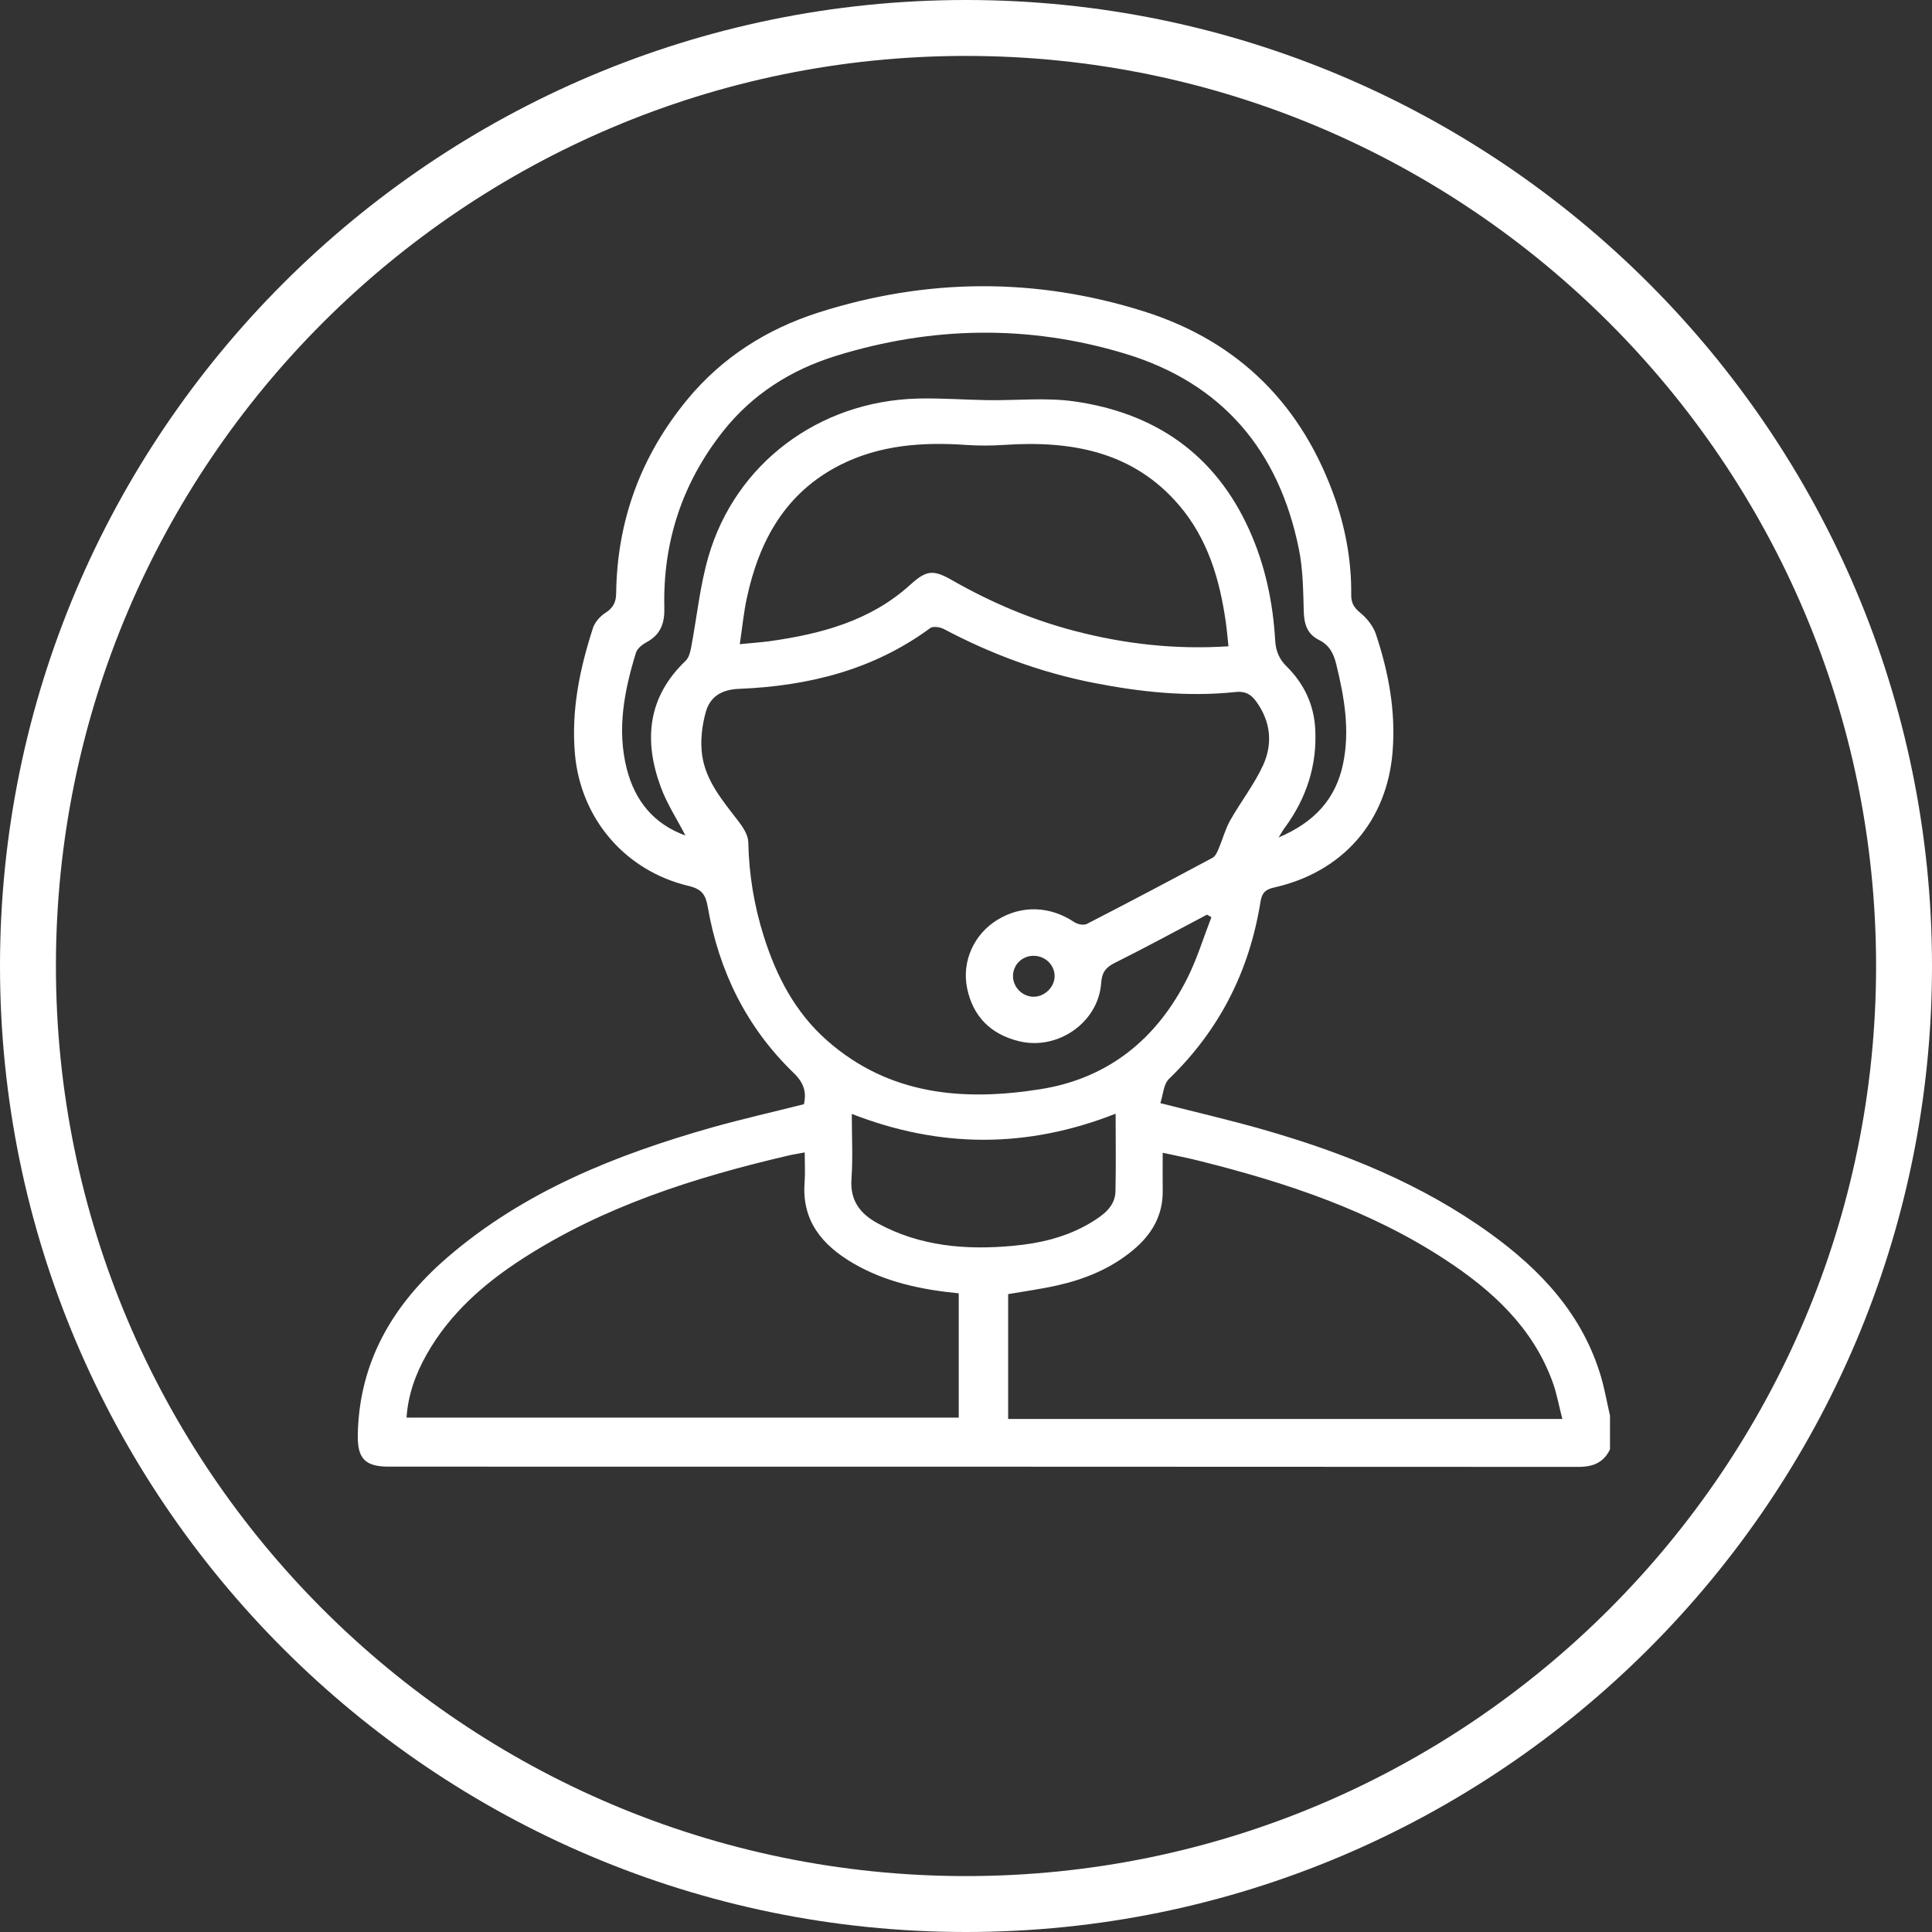 <?xml version="1.0" encoding="UTF-8"?>
<svg width="54px" height="54px" viewBox="0 0 54 54" version="1.1" xmlns="http://www.w3.org/2000/svg" xmlns:xlink="http://www.w3.org/1999/xlink">
    <rect x="0" y="0" width="54" height="54" fill="#333333" stroke="none"/>
    <!-- Generator: Sketch 50.2 (55047) - http://www.bohemiancoding.com/sketch -->
    <title>Group 21</title>
    <desc>Created with Sketch.</desc>
    <defs></defs>
    <g id="Home-Security" stroke="none" stroke-width="1" fill="none" fill-rule="evenodd">
        <g id="home-security" transform="translate(-863, -2521)" fill="#FFFFFF">
            <g id="every-second-counts" transform="translate(0, 2085)">
                <g id="Group-18" transform="translate(859, 436)">
                    <g id="Group-21" transform="translate(4, 0)">
                        <path d="M29.477,27.287 C29.48,26.973 29.213,26.713 28.888,26.715 C28.573,26.716 28.326,26.954 28.314,27.262 C28.303,27.578 28.561,27.85 28.879,27.859 C29.19,27.866 29.474,27.596 29.477,27.287 Z M31.182,31.128 C28.703,32.105 26.266,32.093 23.808,31.134 C23.808,31.766 23.841,32.358 23.799,32.949 C23.755,33.55 24.036,33.923 24.533,34.193 C25.717,34.836 26.995,34.943 28.309,34.822 C29.085,34.751 29.836,34.572 30.508,34.162 C30.84,33.959 31.169,33.725 31.178,33.291 C31.194,32.588 31.182,31.884 31.182,31.128 Z M19.158,23.353 C18.926,22.902 18.641,22.467 18.467,21.993 C17.989,20.693 18.098,19.487 19.164,18.468 C19.251,18.386 19.29,18.239 19.314,18.115 C19.478,17.26 19.56,16.382 19.803,15.55 C20.56,12.952 22.89,11.213 25.646,11.14 C26.302,11.123 26.963,11.175 27.622,11.185 C28.416,11.195 29.223,11.109 30.004,11.216 C32.284,11.534 33.966,12.701 34.915,14.806 C35.359,15.788 35.579,16.824 35.641,17.895 C35.658,18.184 35.745,18.416 35.966,18.632 C36.446,19.106 36.725,19.696 36.761,20.37 C36.817,21.389 36.516,22.313 35.907,23.139 C35.859,23.202 35.822,23.271 35.738,23.407 C36.743,22.982 37.336,22.325 37.538,21.353 C37.736,20.408 37.574,19.484 37.348,18.563 C37.274,18.262 37.155,18.03 36.862,17.885 C36.545,17.726 36.452,17.453 36.441,17.106 C36.424,16.514 36.421,15.912 36.302,15.336 C35.748,12.611 34.179,10.71 31.442,9.884 C28.756,9.071 26.049,9.117 23.372,9.945 C22.113,10.332 21.021,11.023 20.201,12.066 C19.065,13.508 18.528,15.153 18.568,16.974 C18.581,17.407 18.473,17.736 18.067,17.953 C17.948,18.017 17.809,18.129 17.773,18.25 C17.449,19.307 17.238,20.383 17.518,21.487 C17.746,22.387 18.277,23.034 19.158,23.353 Z M34.336,18.064 C34.309,17.816 34.292,17.606 34.263,17.398 C34.094,16.207 33.764,15.073 32.964,14.131 C31.674,12.614 29.94,12.308 28.054,12.436 C27.705,12.459 27.351,12.459 27.002,12.436 C25.78,12.351 24.588,12.436 23.476,12.999 C21.946,13.78 21.221,15.116 20.877,16.702 C20.785,17.121 20.746,17.551 20.677,18.005 C21.008,17.972 21.268,17.954 21.525,17.92 C22.964,17.716 24.333,17.351 25.44,16.346 C25.895,15.934 26.082,15.912 26.62,16.222 C27.699,16.837 28.833,17.321 30.038,17.635 C31.431,17.999 32.847,18.161 34.336,18.064 Z M22.492,32.21 C22.296,32.247 22.142,32.272 21.991,32.308 C19.388,32.918 16.866,33.723 14.607,35.18 C13.521,35.88 12.567,36.721 11.926,37.855 C11.616,38.402 11.405,38.984 11.363,39.623 L26.797,39.623 L26.797,36.149 C25.741,36.045 24.746,35.834 23.847,35.309 C22.979,34.802 22.406,34.118 22.489,33.05 C22.508,32.786 22.492,32.517 22.492,32.21 Z M28.178,39.66 L43.668,39.66 C43.572,39.294 43.514,38.953 43.397,38.631 C42.847,37.113 41.718,36.073 40.399,35.21 C38.299,33.831 35.943,33.051 33.52,32.446 C33.194,32.363 32.863,32.3 32.498,32.22 C32.498,32.6 32.493,32.935 32.498,33.269 C32.51,33.972 32.192,34.511 31.656,34.952 C31.042,35.46 30.322,35.754 29.549,35.928 C29.098,36.029 28.638,36.092 28.178,36.171 L28.178,39.66 Z M33.859,25.635 C33.817,25.613 33.776,25.589 33.735,25.565 C32.874,26.019 32.02,26.483 31.149,26.918 C30.891,27.046 30.796,27.198 30.778,27.477 C30.701,28.574 29.568,29.367 28.484,29.103 C27.686,28.909 27.194,28.405 27.032,27.626 C26.874,26.863 27.23,26.107 27.874,25.712 C28.558,25.291 29.347,25.322 30.026,25.773 C30.117,25.835 30.289,25.869 30.376,25.825 C31.555,25.219 32.727,24.599 33.895,23.973 C33.972,23.93 34.022,23.813 34.061,23.723 C34.173,23.461 34.244,23.181 34.381,22.936 C34.677,22.411 35.057,21.926 35.306,21.384 C35.579,20.781 35.517,20.159 35.106,19.6 C34.962,19.402 34.798,19.312 34.534,19.342 C33.197,19.484 31.873,19.343 30.563,19.085 C29.091,18.797 27.702,18.281 26.381,17.582 C26.276,17.526 26.079,17.497 26,17.555 C24.416,18.724 22.593,19.175 20.663,19.253 C20.15,19.272 19.844,19.484 19.726,19.904 C19.619,20.29 19.569,20.721 19.626,21.113 C19.726,21.821 20.189,22.369 20.618,22.926 C20.756,23.102 20.91,23.331 20.915,23.539 C20.933,24.442 21.079,25.322 21.351,26.179 C21.7,27.283 22.222,28.293 23.115,29.081 C24.849,30.611 26.925,30.786 29.082,30.443 C30.99,30.14 32.341,29.026 33.189,27.336 C33.461,26.792 33.639,26.204 33.859,25.635 Z M45,40.509 C44.825,40.877 44.531,41 44.12,41 C33.035,40.993 21.952,40.994 10.867,40.993 C10.207,40.993 9.99,40.77 10,40.114 C10.034,38.074 10.975,36.468 12.493,35.155 C14.638,33.302 17.212,32.275 19.91,31.51 C20.752,31.274 21.606,31.081 22.469,30.863 C22.546,30.531 22.472,30.271 22.189,29.995 C20.862,28.716 20.093,27.139 19.782,25.35 C19.723,25.015 19.626,24.854 19.257,24.765 C17.462,24.34 16.234,22.874 16.071,21.088 C15.961,19.868 16.201,18.704 16.572,17.557 C16.625,17.391 16.774,17.223 16.925,17.127 C17.142,16.987 17.219,16.83 17.222,16.579 C17.248,14.548 17.915,12.737 19.214,11.163 C20.18,9.992 21.434,9.196 22.875,8.736 C25.896,7.771 28.947,7.749 31.974,8.704 C34.663,9.553 36.424,11.36 37.33,13.981 C37.621,14.835 37.776,15.716 37.767,16.621 C37.764,16.837 37.834,16.977 38.016,17.124 C38.205,17.276 38.38,17.499 38.457,17.724 C38.813,18.794 39.017,19.89 38.922,21.027 C38.762,22.958 37.535,24.375 35.607,24.807 C35.342,24.866 35.267,24.982 35.229,25.218 C34.92,27.133 34.091,28.786 32.675,30.154 C32.521,30.302 32.51,30.597 32.432,30.833 C33.453,31.094 34.392,31.309 35.317,31.575 C37.568,32.22 39.722,33.087 41.629,34.459 C43.075,35.497 44.244,36.754 44.753,38.496 C44.854,38.847 44.917,39.209 45,39.567 L45,40.509 Z" id="Fill-1"></path>
                        <path d="M27,1.563 C12.972,1.563 1.563,12.972 1.563,27 C1.563,41.026 12.972,52.437 27,52.437 C41.026,52.437 52.437,41.026 52.437,27 C52.437,12.972 41.026,1.563 27,1.563 M27,54 C12.113,54 0,41.888 0,27 C0,12.113 12.113,0 27,0 C41.888,0 54,12.113 54,27 C54,41.888 41.888,54 27,54" id="Fill-3"></path>
                    </g>
                </g>
            </g>
        </g>
    </g>
</svg>